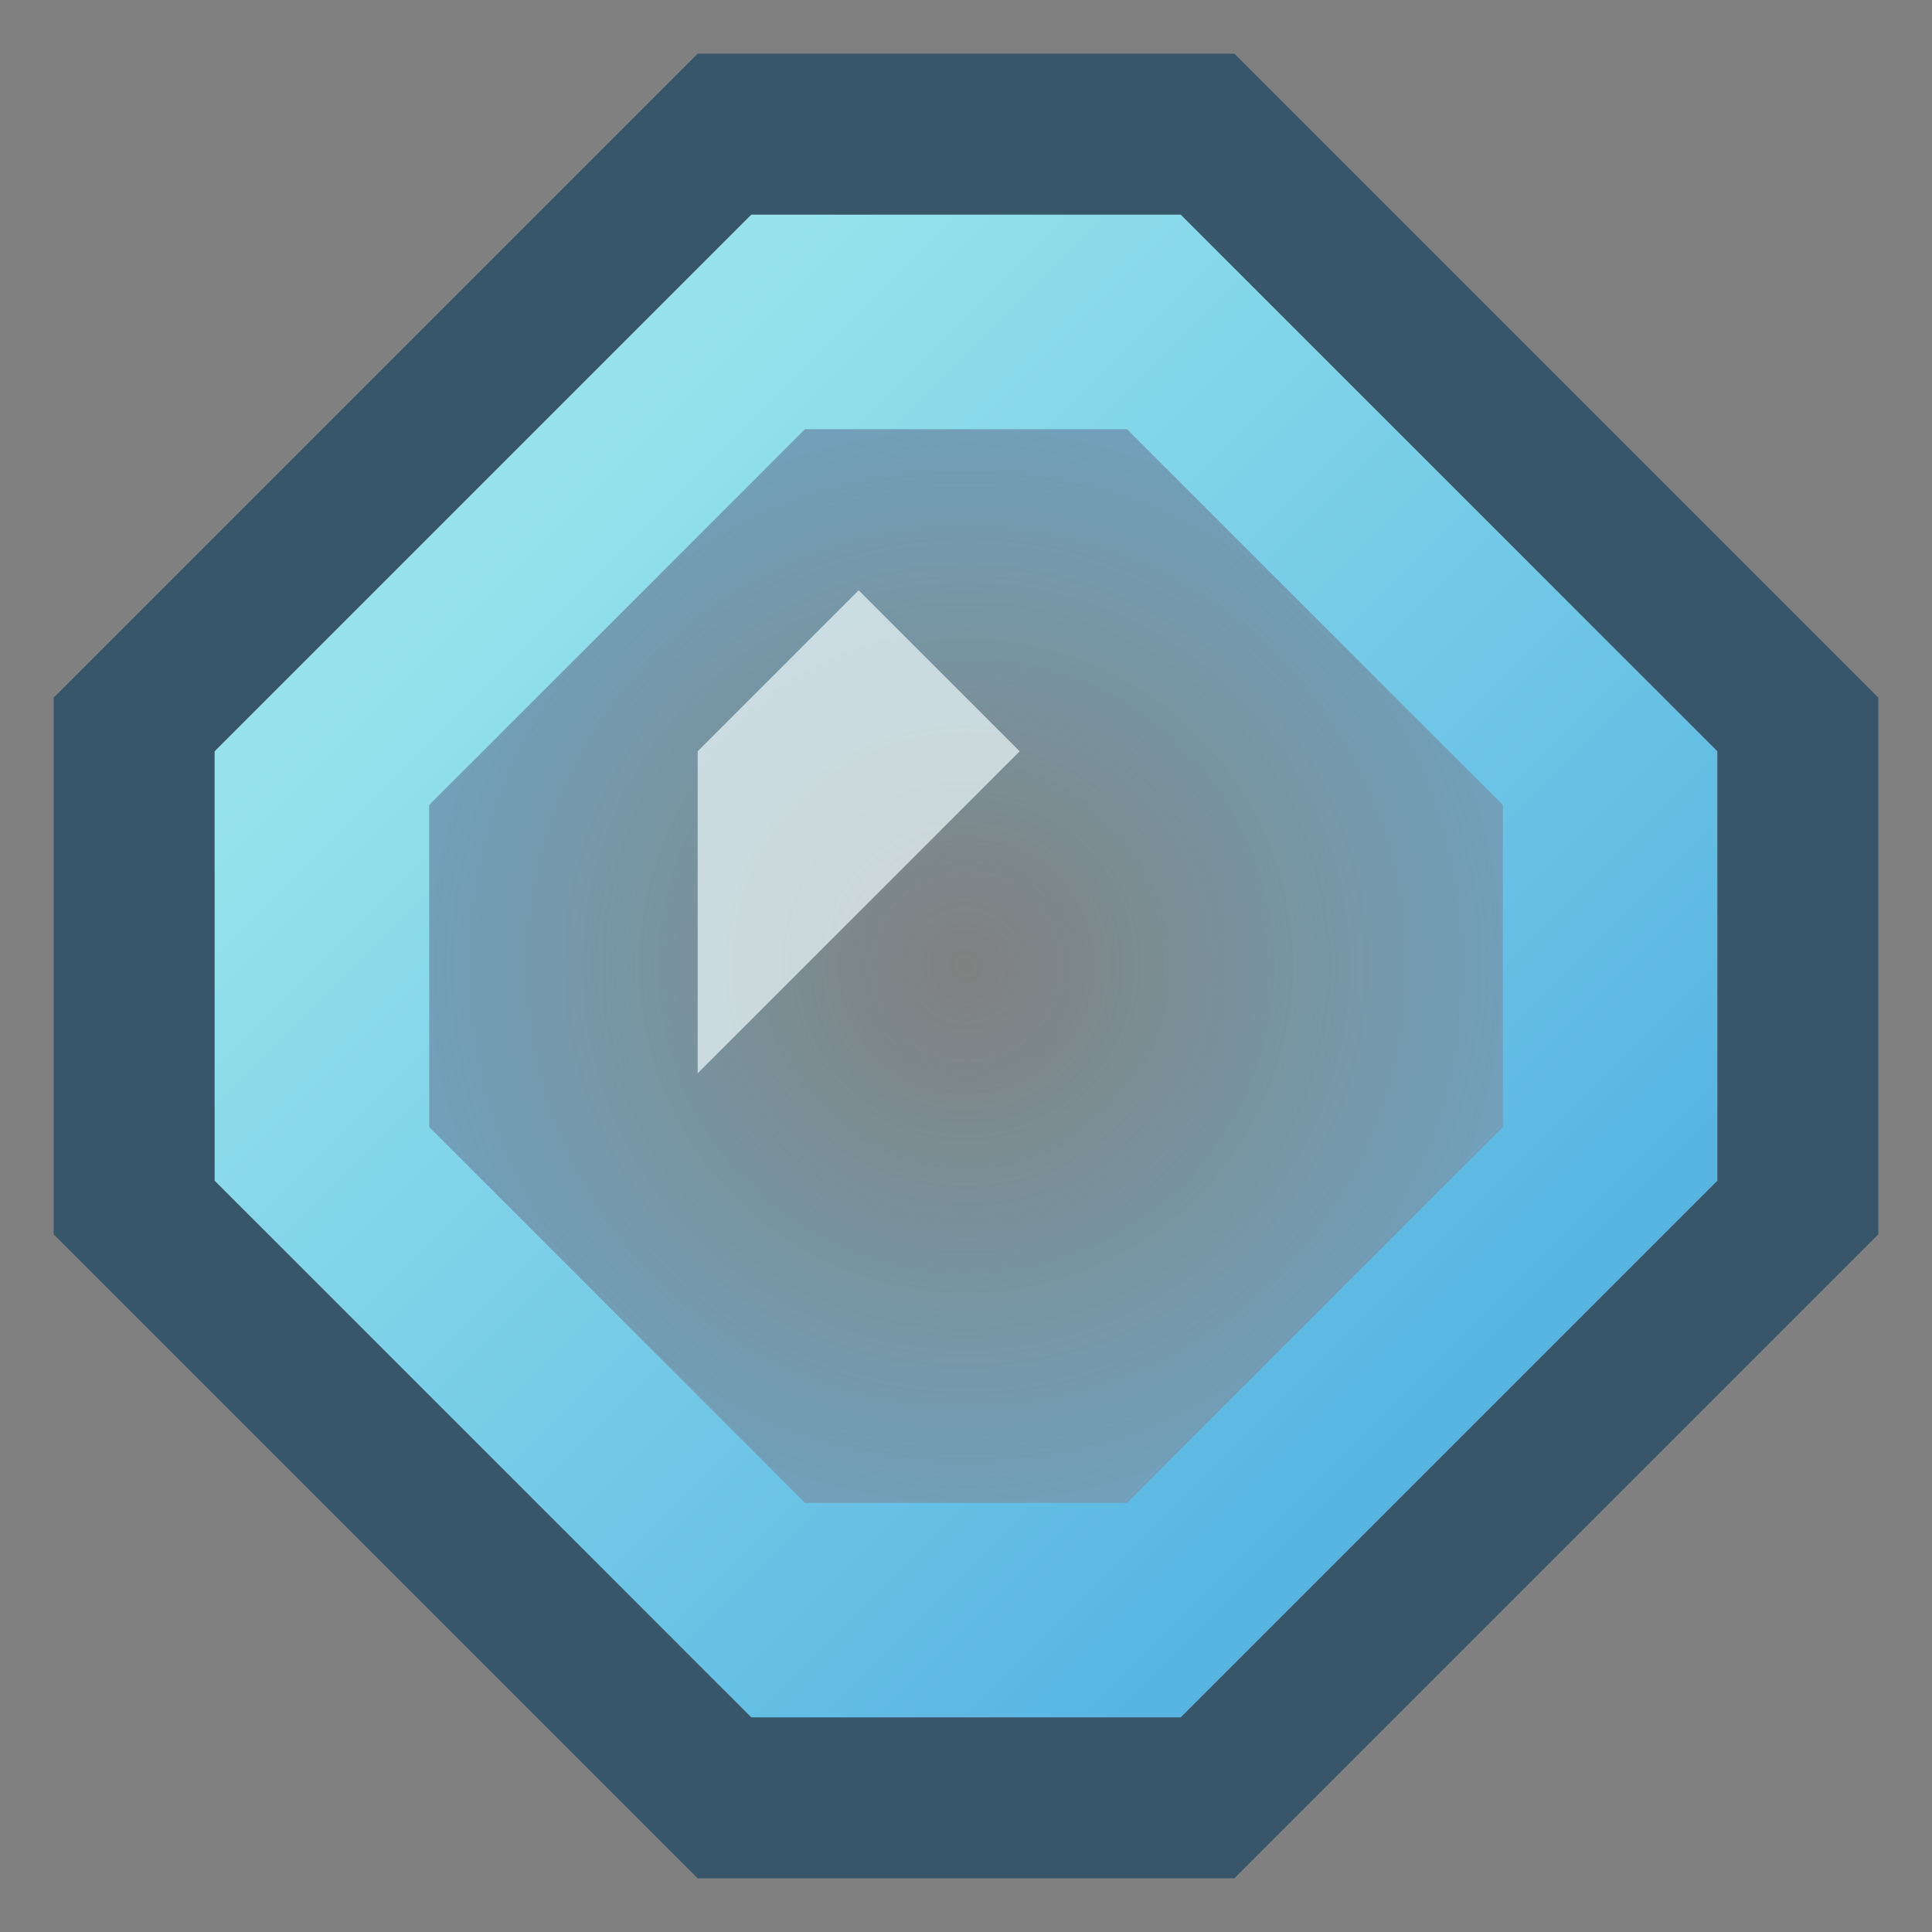 <?xml version="1.0" encoding="UTF-8" standalone="no"?>
<!-- Created with Inkscape (http://www.inkscape.org/) -->

<svg
   version="1.1"
   id="svg2"
   width="36"
   height="36"
   viewBox="0 0 36 36"
   sodipodi:docname="air.svg"
   xml:space="preserve"
   inkscape:export-filename="slot_many_craftable.png"
   inkscape:export-xdpi="96"
   inkscape:export-ydpi="96"
   inkscape:version="1.3.1 (91b66b0783, 2023-11-16, custom)"
   xmlns:inkscape="http://www.inkscape.org/namespaces/inkscape"
   xmlns:sodipodi="http://sodipodi.sourceforge.net/DTD/sodipodi-0.dtd"
   xmlns:xlink="http://www.w3.org/1999/xlink"
   xmlns="http://www.w3.org/2000/svg"
   xmlns:svg="http://www.w3.org/2000/svg"><rect x="0" y="0" width="36" height="36" fill="#808080" stroke="none"/><defs
     id="defs6"><linearGradient
       inkscape:collect="always"
       id="linearGradient38070"><stop
         style="stop-color:#9af5ff;stop-opacity:1;"
         offset="0"
         id="stop38066" /><stop
         style="stop-color:#51bef4;stop-opacity:1"
         offset="1"
         id="stop38068" /></linearGradient><radialGradient
       inkscape:collect="always"
       xlink:href="#linearGradient4717-7"
       id="radialGradient4719-8"
       cx="82"
       cy="90"
       fx="82"
       fy="90"
       r="10"
       gradientUnits="userSpaceOnUse" /><linearGradient
       inkscape:collect="always"
       id="linearGradient4717-7"><stop
         style="stop-color:#63d8f9;stop-opacity:0;"
         offset="0"
         id="stop4715-9" /><stop
         style="stop-color:#60c4fe;stop-opacity:0.447;"
         offset="1"
         id="stop4713-2" /></linearGradient><linearGradient
       inkscape:collect="always"
       xlink:href="#linearGradient38070"
       id="linearGradient1"
       gradientUnits="userSpaceOnUse"
       x1="74"
       y1="81"
       x2="91"
       y2="98" /></defs><sodipodi:namedview
     id="namedview4"
     pagecolor="#505050"
     bordercolor="#eeeeee"
     borderopacity="1"
     inkscape:showpageshadow="0"
     inkscape:pageopacity="0"
     inkscape:pagecheckerboard="0"
     inkscape:deskcolor="#505050"
     showgrid="true"
     inkscape:zoom="20.85965"
     inkscape:cx="15.772077"
     inkscape:cy="18.121109"
     inkscape:window-width="3470"
     inkscape:window-height="1440"
     inkscape:window-x="0"
     inkscape:window-y="0"
     inkscape:window-maximized="0"
     inkscape:current-layer="svg2"><inkscape:grid
       type="xygrid"
       id="grid570"
       snapvisiblegridlinesonly="true"
       originx="0"
       originy="0"
       spacingy="1"
       spacingx="1"
       units="px"
       visible="true"
       empspacing="4" /></sodipodi:namedview><g
     id="g56922-0"
     inkscape:label="Full"
     style="display:inline"
     transform="translate(-64,-72)"><path
       id="path3325-2"
       style="display:inline;opacity:0.7;fill:#194560;fill-opacity:1;stroke:none;stroke-width:1px;stroke-linecap:butt;stroke-linejoin:miter;stroke-opacity:1"
       d="M 77,73 65,85 v 10 l 12,12 H 87 L 99,95 V 85 L 87,73 Z m 1,3 h 8 l 10,10 v 8 L 86,104 H 78 L 68,94 v -8 z"
       sodipodi:nodetypes="cccccccccccccccccc"
       inkscape:label="Outline" /><path
       style="display:none;opacity:0.85;fill:#4292cf;fill-opacity:1;stroke:none;stroke-width:1px;stroke-linecap:butt;stroke-linejoin:miter;stroke-opacity:1"
       d="m 68,86 -3,3 v 8 l 10,10 h 8 l 3,-3 H 78 L 68,94 Z"
       id="path7"
       sodipodi:nodetypes="ccccccccc"
       inkscape:label="Drop Shadow" /><path
       id="path3327-3"
       style="display:inline;opacity:0.85;fill:url(#linearGradient1);fill-opacity:1;stroke:none;stroke-width:1px;stroke-linecap:butt;stroke-linejoin:miter;stroke-opacity:1"
       d="M 78,76 68,86 v 8 l 10,10 h 8 L 96,94 V 86 L 86,76 Z m 1,4 h 6 l 7,7 v 6 l -7,7 h -6 l -7,-7 v -6 z"
       sodipodi:nodetypes="cccccccccccccccccc"
       inkscape:label="Fill" /><path
       style="display:inline;opacity:1;fill:url(#radialGradient4719-8);fill-opacity:1;stroke:none;stroke-width:1px;stroke-linecap:butt;stroke-linejoin:miter;stroke-opacity:1"
       d="m 79,80 -7,7 v 6 l 7,7 h 6 l 7,-7 v -6 l -7,-7 z"
       id="path4680-7"
       sodipodi:nodetypes="ccccccccc"
       inkscape:label="Radial" /><path
       style="display:inline;opacity:0.85;fill:#f0fdfe;fill-opacity:0.801;stroke:none;stroke-width:1px;stroke-linecap:butt;stroke-linejoin:miter;stroke-opacity:1"
       d="m 80,83 -3,3 v 6 l 6,-6 z"
       id="path3333-5"
       sodipodi:nodetypes="ccccc"
       inkscape:label="Highlight" /></g></svg>
